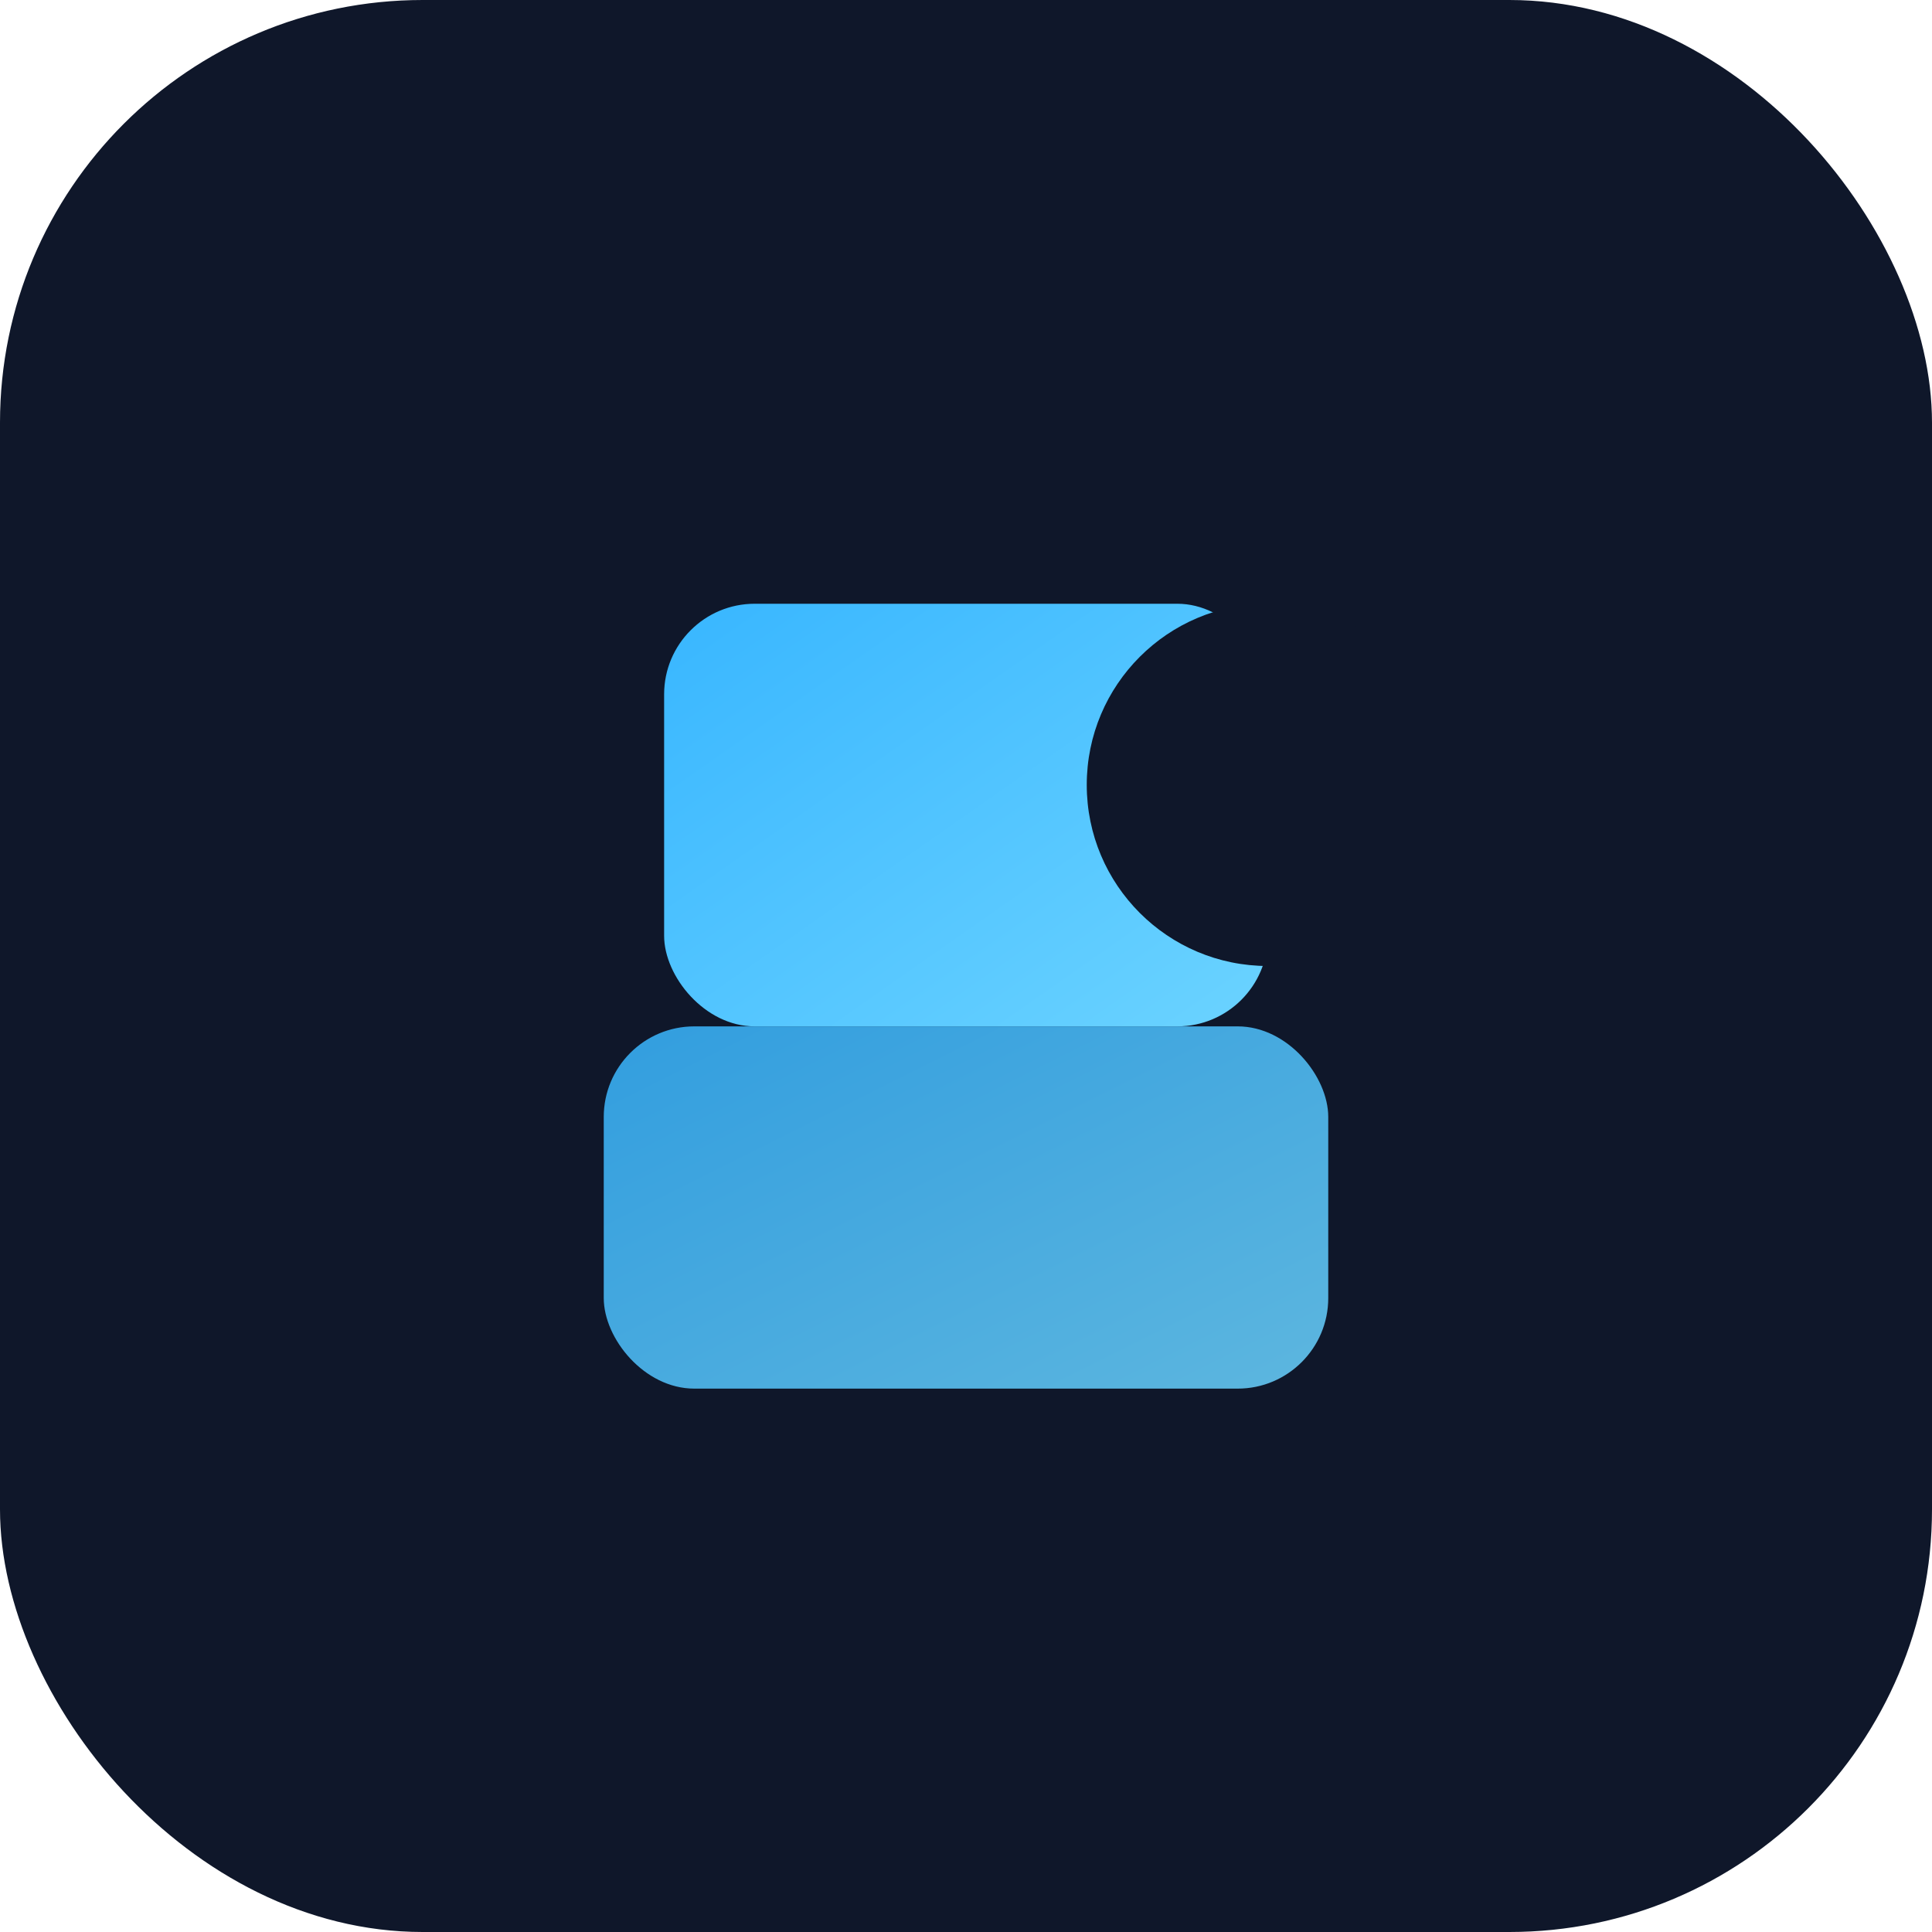 <svg xmlns="http://www.w3.org/2000/svg" viewBox="0 0 64 64">
  <defs>
    <linearGradient id="grad" x1="0" y1="0" x2="1" y2="1">
      <stop offset="0%" stop-color="#38b6ff"/>
      <stop offset="100%" stop-color="#6bd3ff"/>
    </linearGradient>
  </defs>
  <rect width="64" height="64" rx="14" fill="#0f172a"/>
  <g transform="translate(12,12)">
    <rect x="10" y="8" width="20" height="14" rx="3" fill="url(#grad)"/>
    <rect x="8" y="22" width="24" height="12" rx="3" fill="url(#grad)" opacity="0.85"/>
    <circle cx="30" cy="14" r="6" fill="#0f172a"/>
  </g>
</svg>
